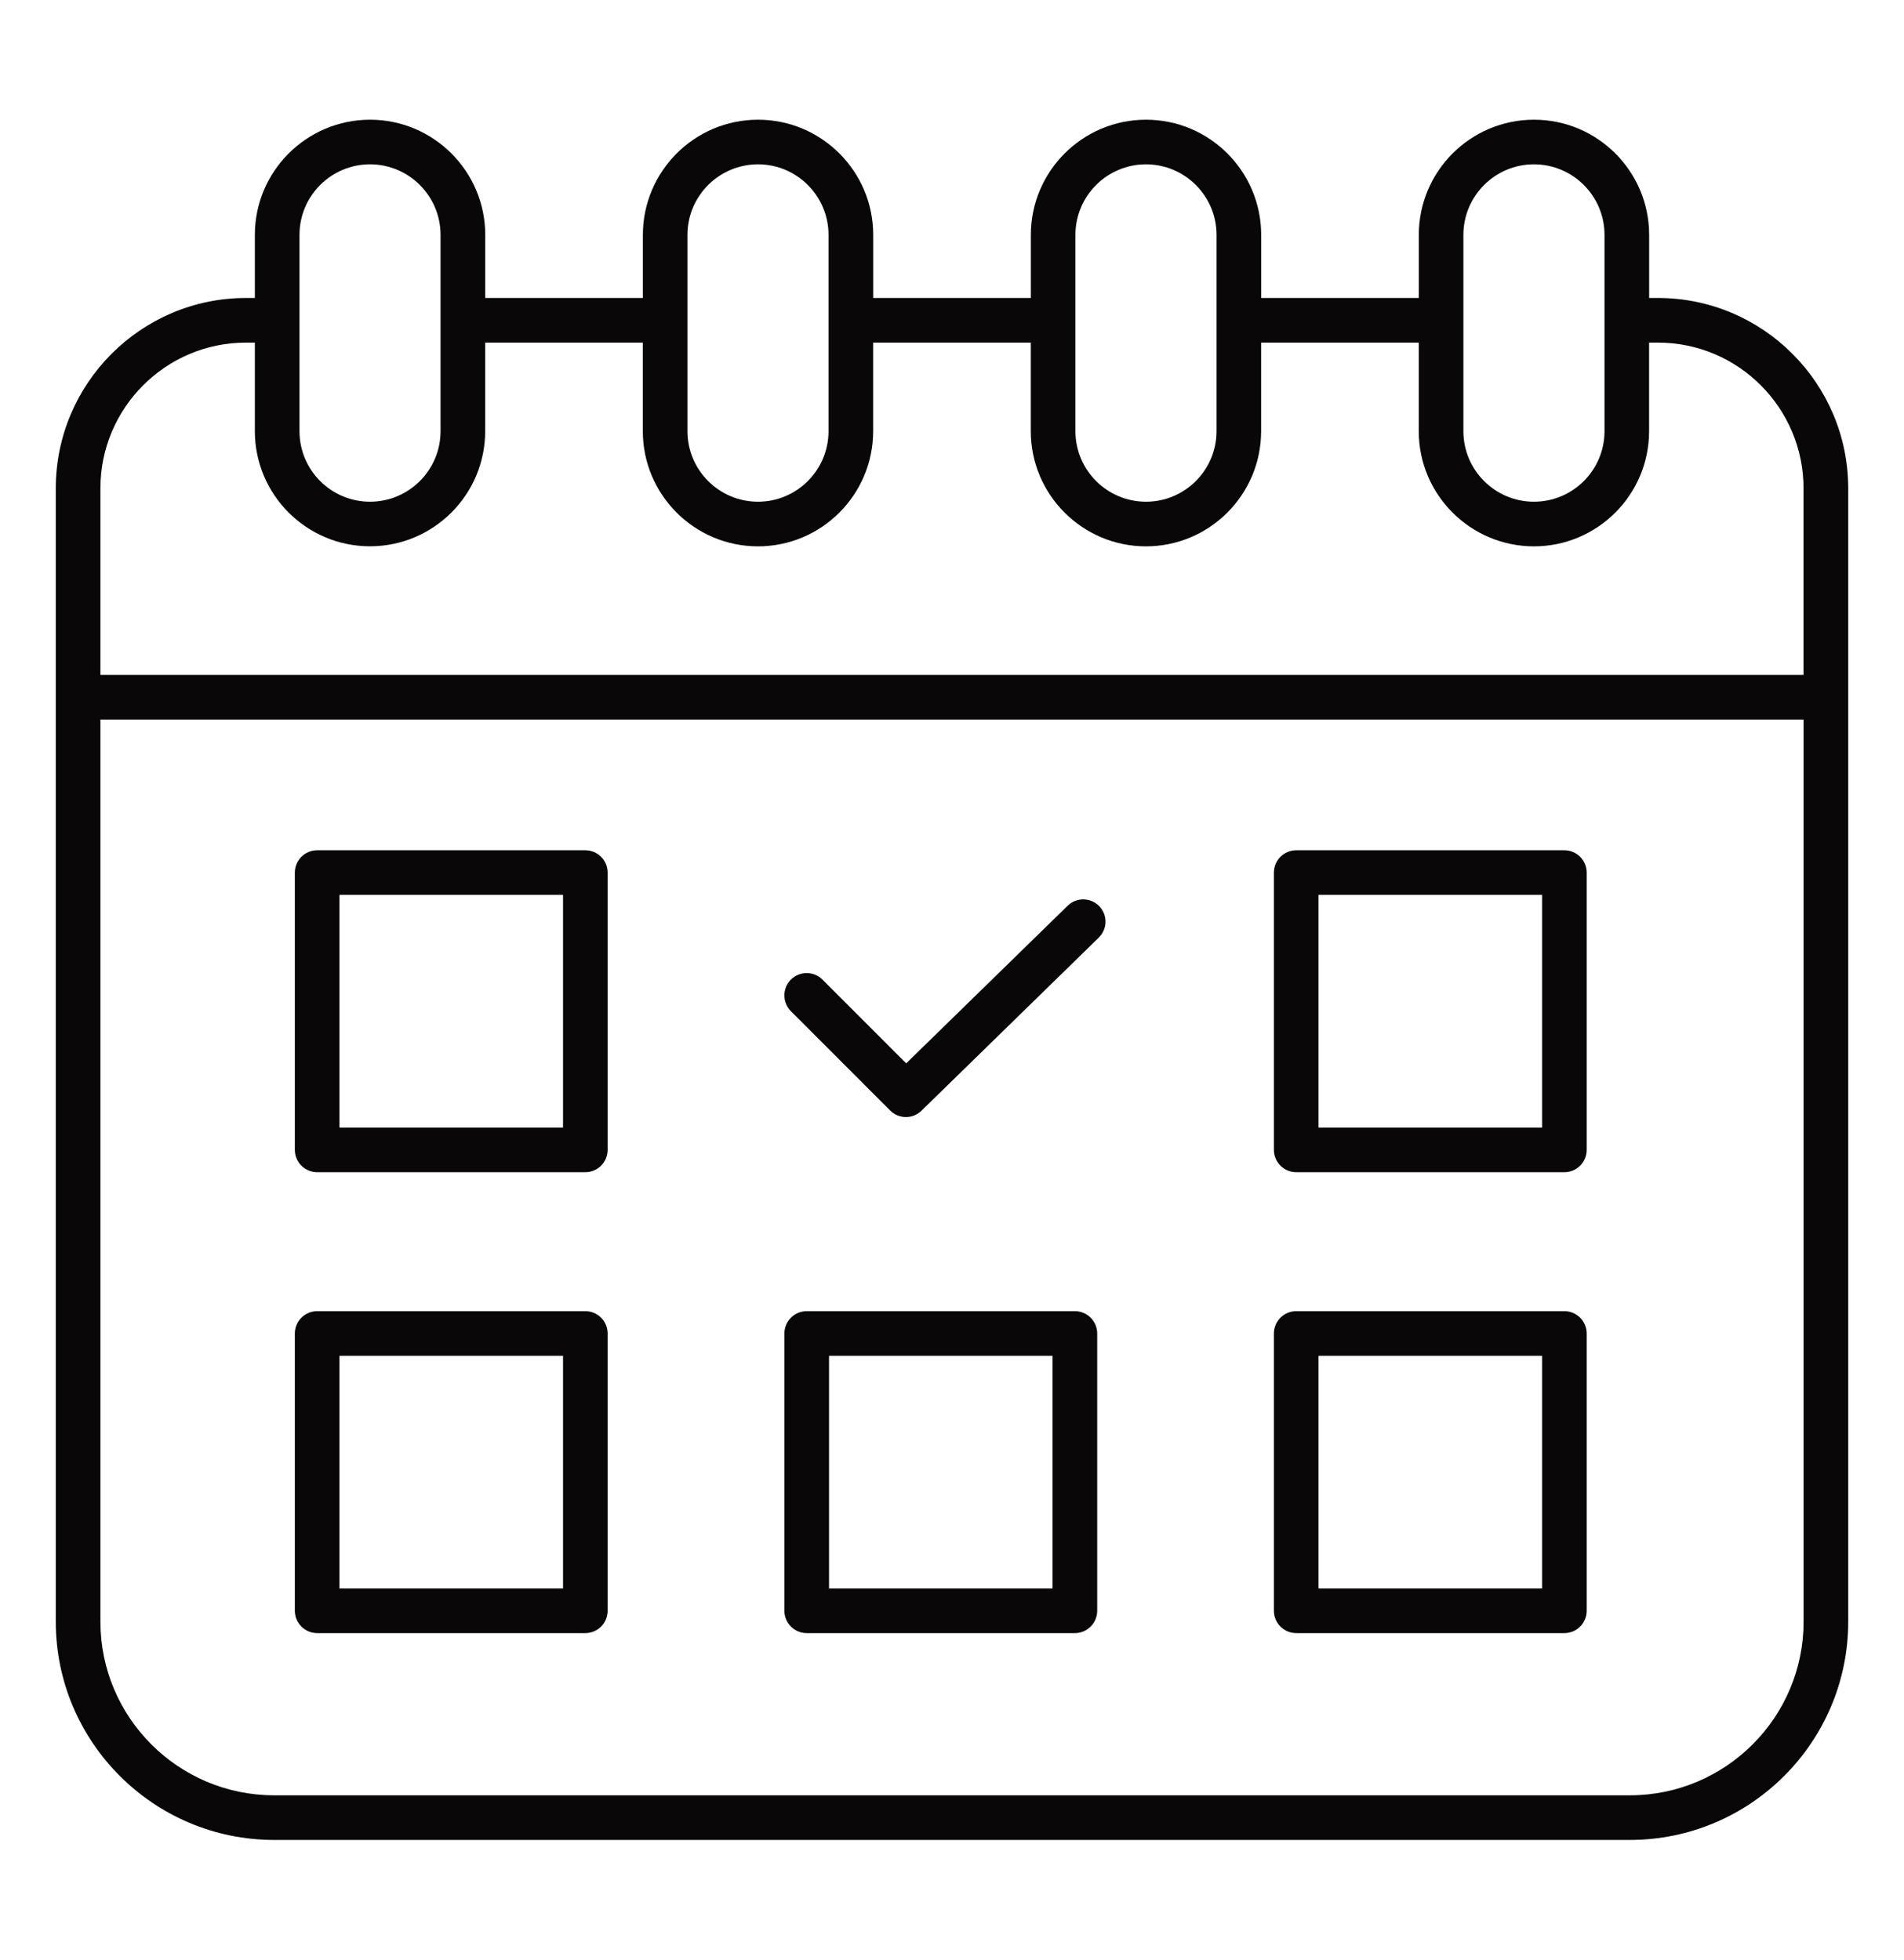 <svg width="34" height="35" viewBox="0 0 34 35" fill="none" xmlns="http://www.w3.org/2000/svg">
<path d="M29.607 5.322H29.449V4.195C29.449 3.061 28.527 2.138 27.393 2.138C26.258 2.138 25.336 3.061 25.336 4.195V5.322H22.521V4.195C22.521 3.061 21.599 2.138 20.464 2.138C19.33 2.138 18.408 3.061 18.408 4.195V5.322H15.593V4.195C15.593 3.061 14.671 2.138 13.536 2.138C12.402 2.138 11.48 3.061 11.48 4.195V5.322H8.665V4.195C8.665 3.061 7.742 2.138 6.608 2.138C5.474 2.138 4.551 3.061 4.551 4.195V5.322H4.393C2.52 5.322 0.996 6.848 0.996 8.722V12.452V28.964C0.996 31.113 2.745 32.862 4.895 32.862H29.105C31.255 32.862 33.004 31.113 33.004 28.964V12.452V8.722C33.004 6.848 31.48 5.322 29.607 5.322ZM26.132 4.195C26.132 3.5 26.697 2.935 27.392 2.935C28.087 2.935 28.652 3.5 28.652 4.195V7.701C28.652 8.396 28.087 8.961 27.392 8.961C26.697 8.961 26.132 8.396 26.132 7.701V4.195ZM19.204 4.195C19.204 3.5 19.769 2.935 20.464 2.935C21.158 2.935 21.724 3.5 21.724 4.195V7.701C21.724 8.396 21.158 8.961 20.464 8.961C19.769 8.961 19.204 8.396 19.204 7.701V4.195ZM12.276 4.195C12.276 3.5 12.841 2.935 13.536 2.935C14.23 2.935 14.795 3.5 14.795 4.195V7.701C14.795 8.396 14.23 8.961 13.536 8.961C12.841 8.961 12.276 8.396 12.276 7.701V4.195ZM5.348 4.195C5.348 3.5 5.913 2.935 6.607 2.935C7.302 2.935 7.867 3.5 7.867 4.195V7.701C7.867 8.396 7.302 8.961 6.607 8.961C5.913 8.961 5.348 8.396 5.348 7.701V4.195ZM32.207 28.963C32.207 30.673 30.816 32.065 29.105 32.065H4.895C3.185 32.065 1.793 30.674 1.793 28.963V12.851H32.207V28.963ZM32.207 12.054H1.793V8.722C1.793 7.287 2.959 6.119 4.393 6.119H4.551V7.7C4.551 8.835 5.473 9.757 6.607 9.757C7.742 9.757 8.664 8.835 8.664 7.7V6.119H11.479V7.701C11.479 8.835 12.401 9.758 13.536 9.758C14.67 9.758 15.592 8.835 15.592 7.701V6.119H18.407V7.701C18.407 8.835 19.329 9.758 20.464 9.758C21.598 9.758 22.52 8.835 22.52 7.701V6.119H25.335V7.701C25.335 8.835 26.258 9.758 27.392 9.758C28.526 9.758 29.448 8.835 29.448 7.701V6.119H29.607C31.04 6.119 32.206 7.287 32.206 8.723V12.054H32.207ZM5.664 20.936H10.452C10.672 20.936 10.851 20.757 10.851 20.537V15.585C10.851 15.365 10.672 15.186 10.452 15.186H5.664C5.444 15.186 5.265 15.365 5.265 15.585V20.537C5.265 20.757 5.444 20.936 5.664 20.936ZM6.062 15.983H10.054V20.139H6.062V15.983ZM23.147 20.936H27.935C28.155 20.936 28.334 20.757 28.334 20.537V15.585C28.334 15.365 28.155 15.186 27.935 15.186H23.147C22.927 15.186 22.748 15.365 22.748 15.585V20.537C22.748 20.757 22.927 20.936 23.147 20.936ZM23.545 15.983H27.537V20.139H23.545V15.983ZM5.664 29.168H10.452C10.672 29.168 10.851 28.989 10.851 28.769V23.817C10.851 23.597 10.672 23.418 10.452 23.418H5.664C5.444 23.418 5.265 23.597 5.265 23.817V28.769C5.265 28.989 5.444 29.168 5.664 29.168ZM6.062 24.215H10.054V28.371H6.062V24.215ZM19.194 23.418H14.405C14.186 23.418 14.007 23.597 14.007 23.817V28.769C14.007 28.989 14.186 29.168 14.405 29.168H19.194C19.414 29.168 19.593 28.989 19.593 28.769V23.817C19.593 23.597 19.414 23.418 19.194 23.418ZM18.796 28.371H14.804V24.215H18.796V28.371ZM23.147 29.168H27.935C28.155 29.168 28.334 28.989 28.334 28.769V23.817C28.334 23.597 28.155 23.418 27.935 23.418H23.147C22.927 23.418 22.748 23.597 22.748 23.817V28.769C22.748 28.989 22.927 29.168 23.147 29.168ZM23.545 24.215H27.537V28.371H23.545V24.215ZM14.123 18.06C13.968 17.904 13.968 17.652 14.123 17.496C14.279 17.341 14.531 17.341 14.687 17.496L16.182 18.992L19.065 16.177C19.222 16.023 19.474 16.026 19.628 16.183C19.782 16.34 19.778 16.593 19.621 16.746L16.456 19.837C16.378 19.913 16.278 19.951 16.178 19.951C16.076 19.951 15.974 19.912 15.896 19.834L14.123 18.06Z" fill="#090707"/>
</svg>
